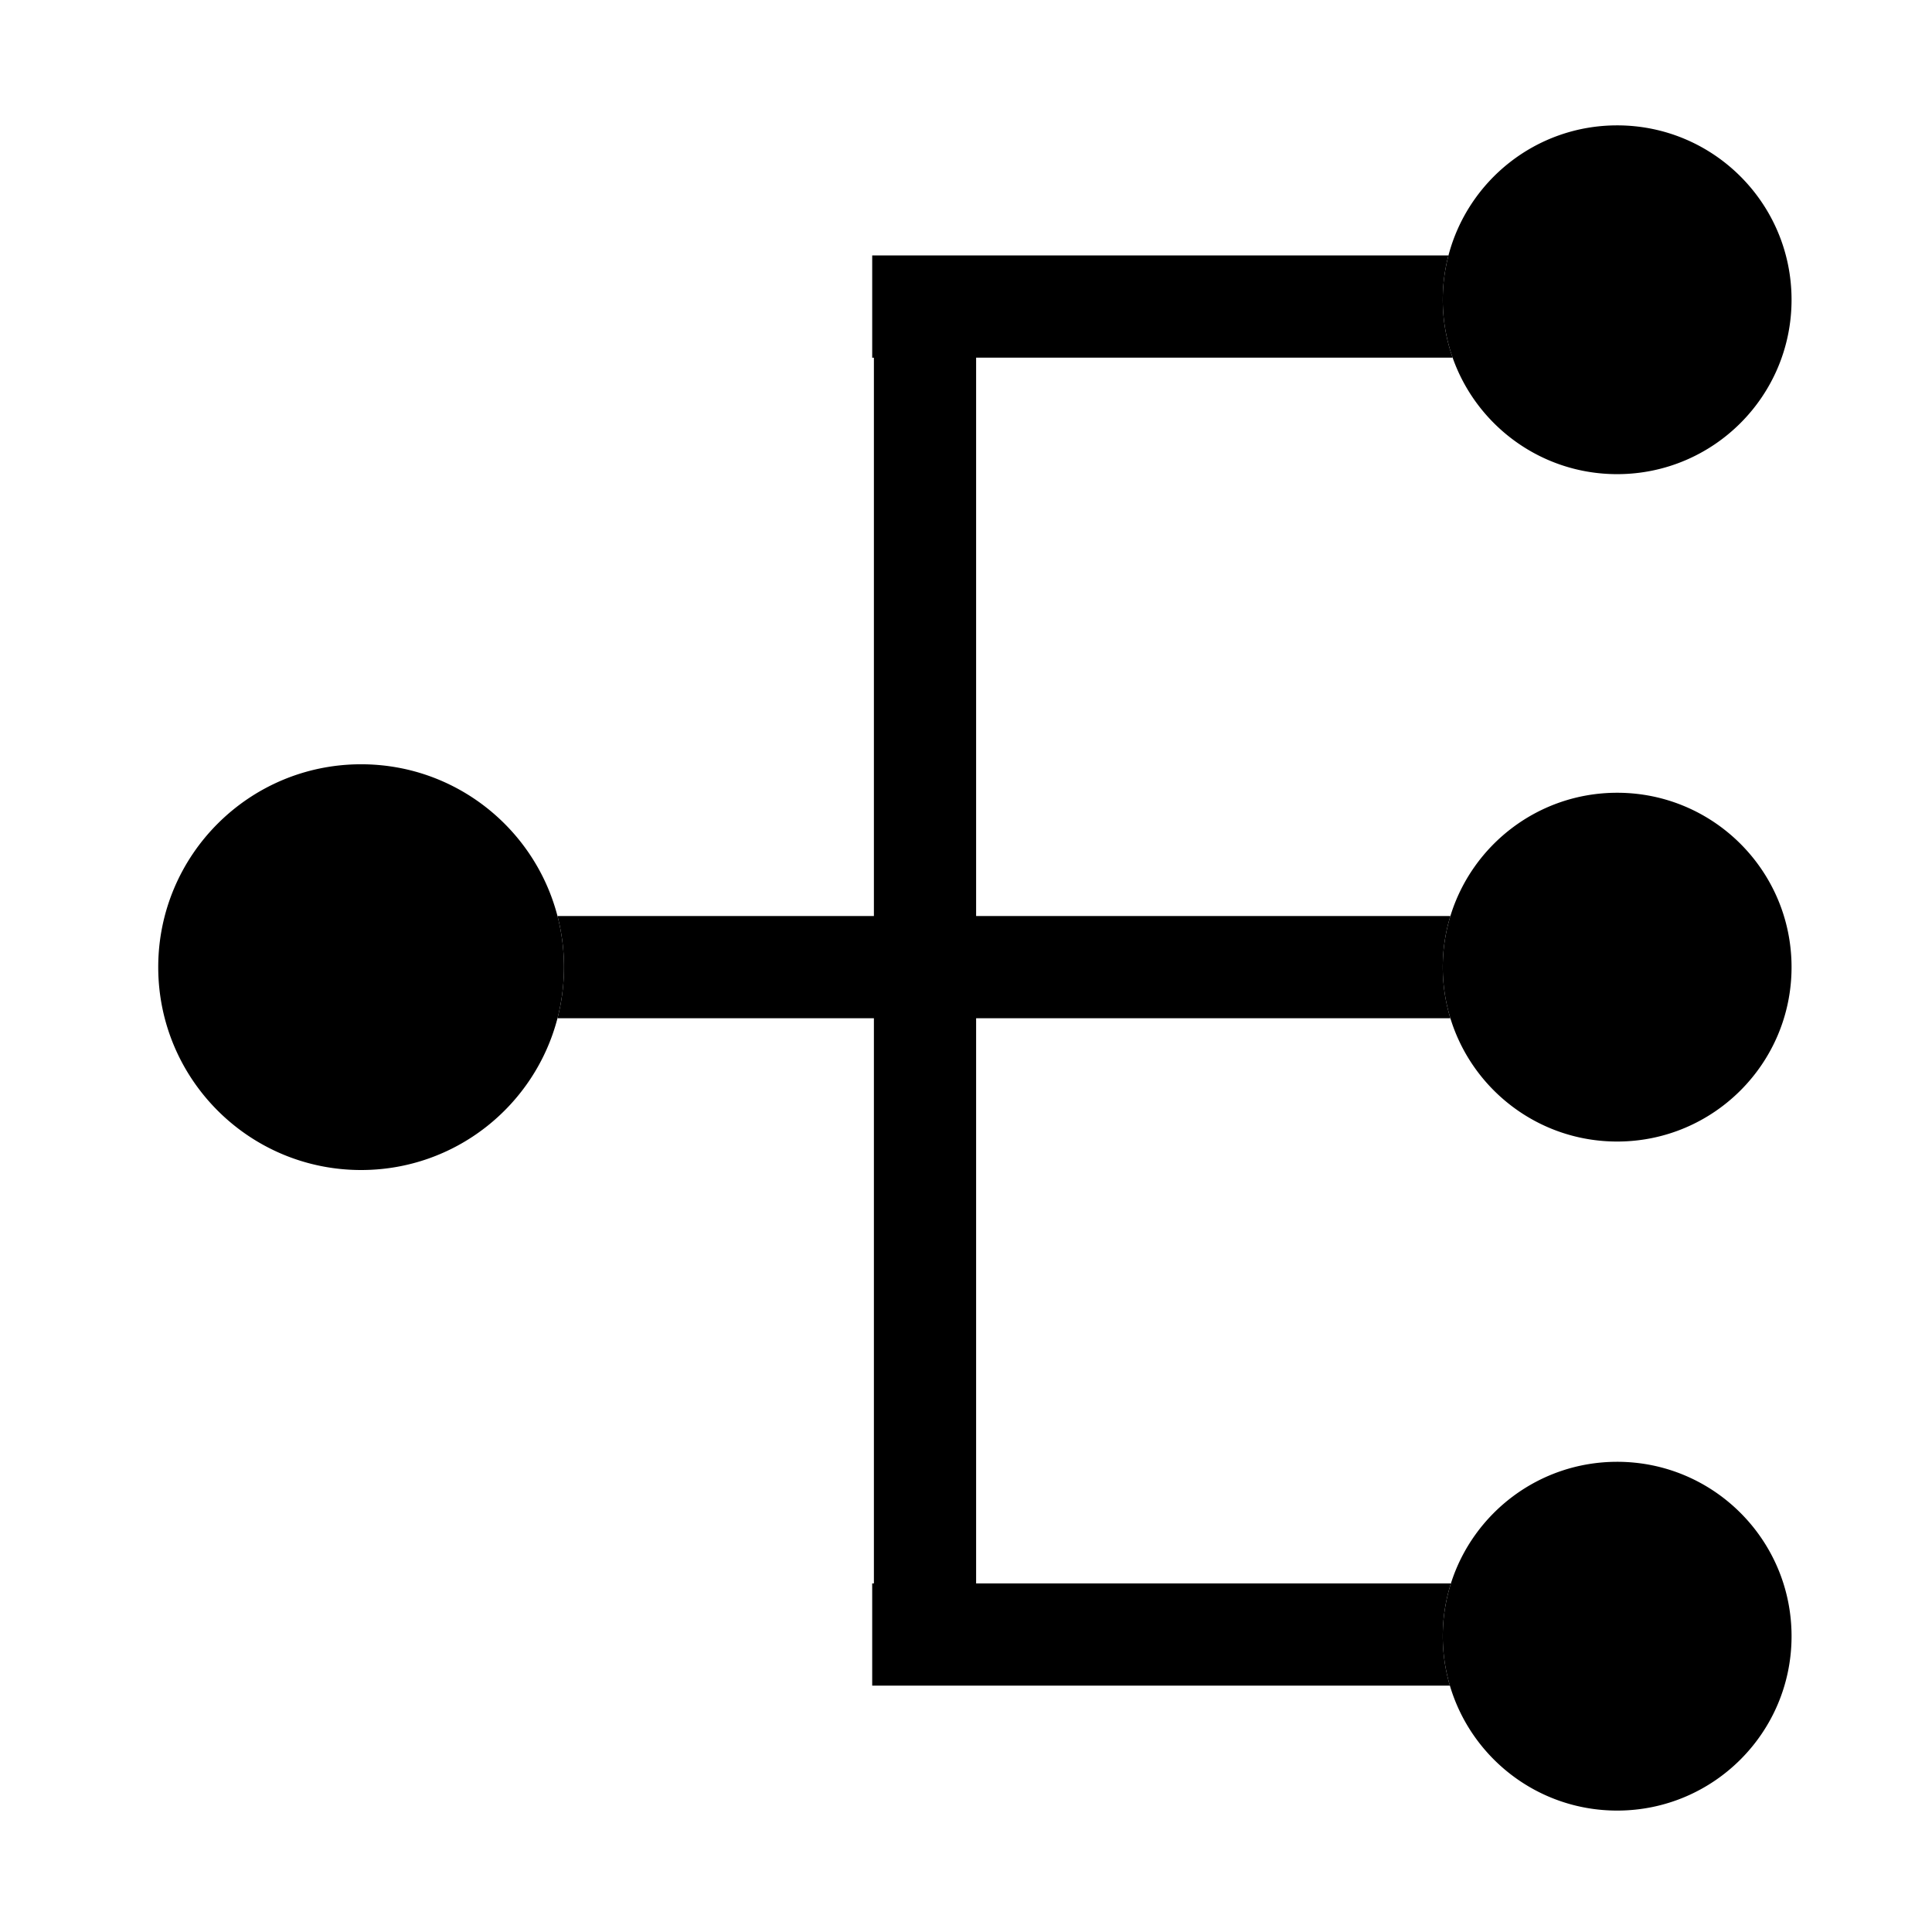 <?xml version="1.0" standalone="no"?><!DOCTYPE svg PUBLIC "-//W3C//DTD SVG 1.1//EN" "http://www.w3.org/Graphics/SVG/1.1/DTD/svg11.dtd"><svg t="1606463349360" class="icon" viewBox="0 0 1024 1024" version="1.1" xmlns="http://www.w3.org/2000/svg" p-id="13013" xmlns:xlink="http://www.w3.org/1999/xlink" width="16" height="16"><defs><style type="text/css"></style></defs><path d="M767.711 135.4L462.284 135.4l0 54.177 0.902 0L463.186 485.52 295.478 485.52a107.703 107.703 0 0 1 3.444 27.089c0 9.357-1.198 18.434-3.444 27.089l167.708 0L463.186 839.252l-0.902 0 0 54.177 306.192 0a92.44 92.44 0 0 1-3.777-26.216c0-9.747 1.513-19.14 4.31-27.962L517.363 839.251l0-299.555 251.373 0a92.417 92.417 0 0 1-4.037-27.089 92.427 92.427 0 0 1 4.037-27.089L517.363 485.518l0-295.943 252.564 0a92.274 92.274 0 0 1-5.228-30.7c0-8.11 1.049-15.978 3.012-23.475z" p-id="13014"></path><path d="M295.478 485.52c-12.009-46.271-54.055-80.438-104.083-80.438-59.385 0-107.526 48.141-107.526 107.526S132.01 620.134 191.395 620.134c50.028 0 92.074-34.166 104.083-80.438a107.703 107.703 0 0 0 3.444-27.089c0-9.355-1.197-18.432-3.444-27.087zM768.477 893.429c11.302 38.278 46.713 66.216 88.654 66.216 51.049 0 92.431-41.383 92.431-92.431 0-51.048-41.383-92.431-92.431-92.431-41.301 0-76.271 27.09-88.121 64.469a92.368 92.368 0 0 0-4.31 27.962 92.404 92.404 0 0 0 3.777 26.215z m0.259-353.732c11.579 37.83 46.772 65.343 88.394 65.343 51.049 0 92.431-41.383 92.431-92.431 0-51.048-41.383-92.431-92.431-92.431-41.622 0-76.815 27.513-88.394 65.343a92.422 92.422 0 0 0-4.037 27.089 92.413 92.413 0 0 0 4.037 27.087z m-1.025-404.297a92.57 92.57 0 0 0-3.012 23.477 92.27 92.27 0 0 0 5.228 30.7c12.659 35.956 46.918 61.731 87.203 61.731 51.049 0 92.431-41.383 92.431-92.431s-41.383-92.431-92.431-92.431c-42.935 0-79.03 29.276-89.419 68.954z" p-id="13015"></path></svg>